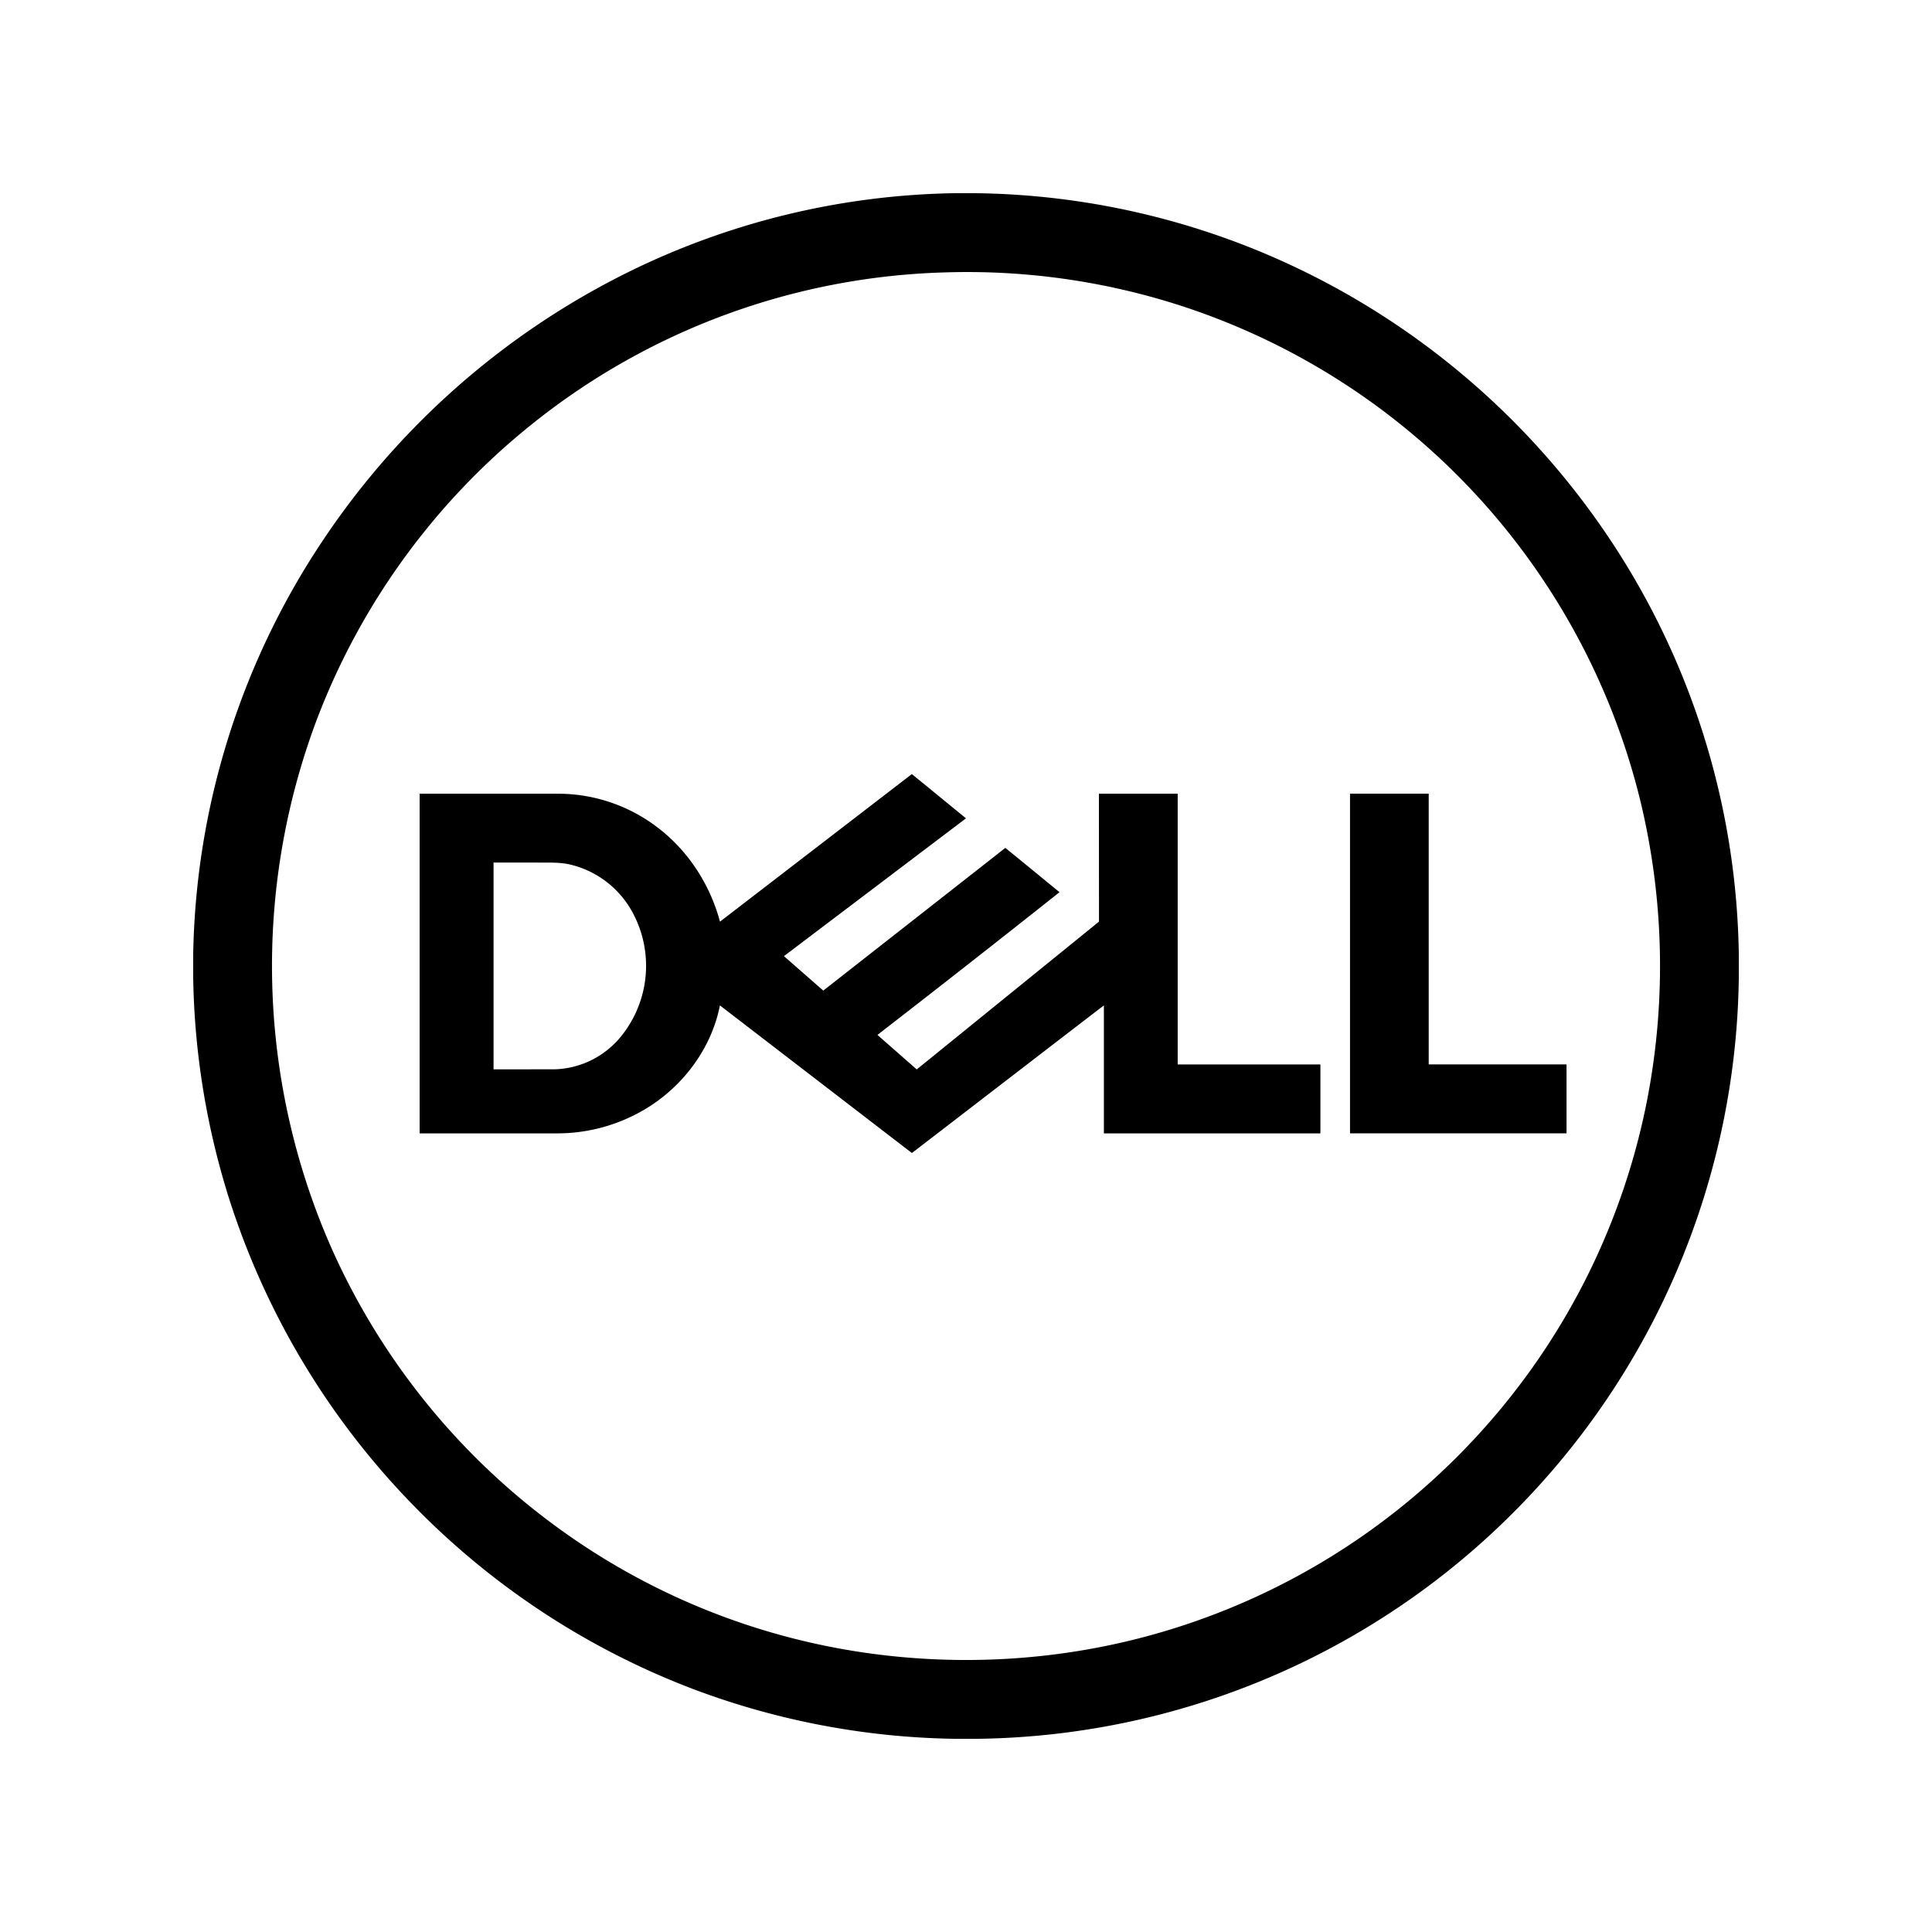 <svg xmlns="http://www.w3.org/2000/svg" width="100%" height="100%" viewBox="-3 -3 30 30"><path d="M17.963 14.6V9.324h1.222v4.204h2.14v1.07h-3.362zm-9.784-3.288l2.98-2.292c.281.228.56.458.841.687l-2.827 2.14.611.535 2.827-2.216c.281.228.56.458.841.688a295.83 295.83 0 01-2.827 2.216l.61.536 2.83-2.295-.001-1.986h1.223v4.204h2.216v1.07h-3.362v-1.987c-.995.763-1.987 1.529-2.981 2.292l-2.981-2.292c-.144.729-.653 1.36-1.312 1.694a2.65 2.65 0 01-.915.276c-.183.022-.367.017-.551.017H3.516V9.325H5.69a2.544 2.544 0 011.563.557c.454.36.778.872.927 1.43m-3.516-.917v3.21l.953-.001a1.377 1.377 0 001.036-.523 1.74 1.74 0 00.182-1.889 1.494 1.494 0 00-.976-.766c-.166-.04-.338-.03-.507-.032h-.688zM11.82 0h.337a11.94 11.94 0 015.405 1.373 12.101 12.101 0 014.126 3.557A11.93 11.93 0 0124 11.82v.36a11.963 11.963 0 01-3.236 8.033A11.967 11.967 0 0112.182 24h-.361a11.993 11.993 0 01-4.145-.806 12.04 12.04 0 01-4.274-2.836A12.057 12.057 0 01.576 15.67 12.006 12.006 0 010 12.181v-.361a11.924 11.924 0 011.992-6.396 12.211 12.211 0 014.71-4.172A11.875 11.875 0 0111.82 0m-.153 1.23a10.724 10.724 0 00-6.43 2.375 10.78 10.78 0 00-3.319 4.573 10.858 10.858 0 00.193 8.12 10.788 10.788 0 003.546 4.421 10.698 10.698 0 004.786 1.946c1.456.209 2.955.124 4.376-.26a10.756 10.756 0 005.075-3.062 10.742 10.742 0 002.686-5.28 10.915 10.915 0 00-.122-4.682 10.77 10.77 0 00-7.098-7.626 10.78 10.78 0 00-3.693-.525z"/></svg>